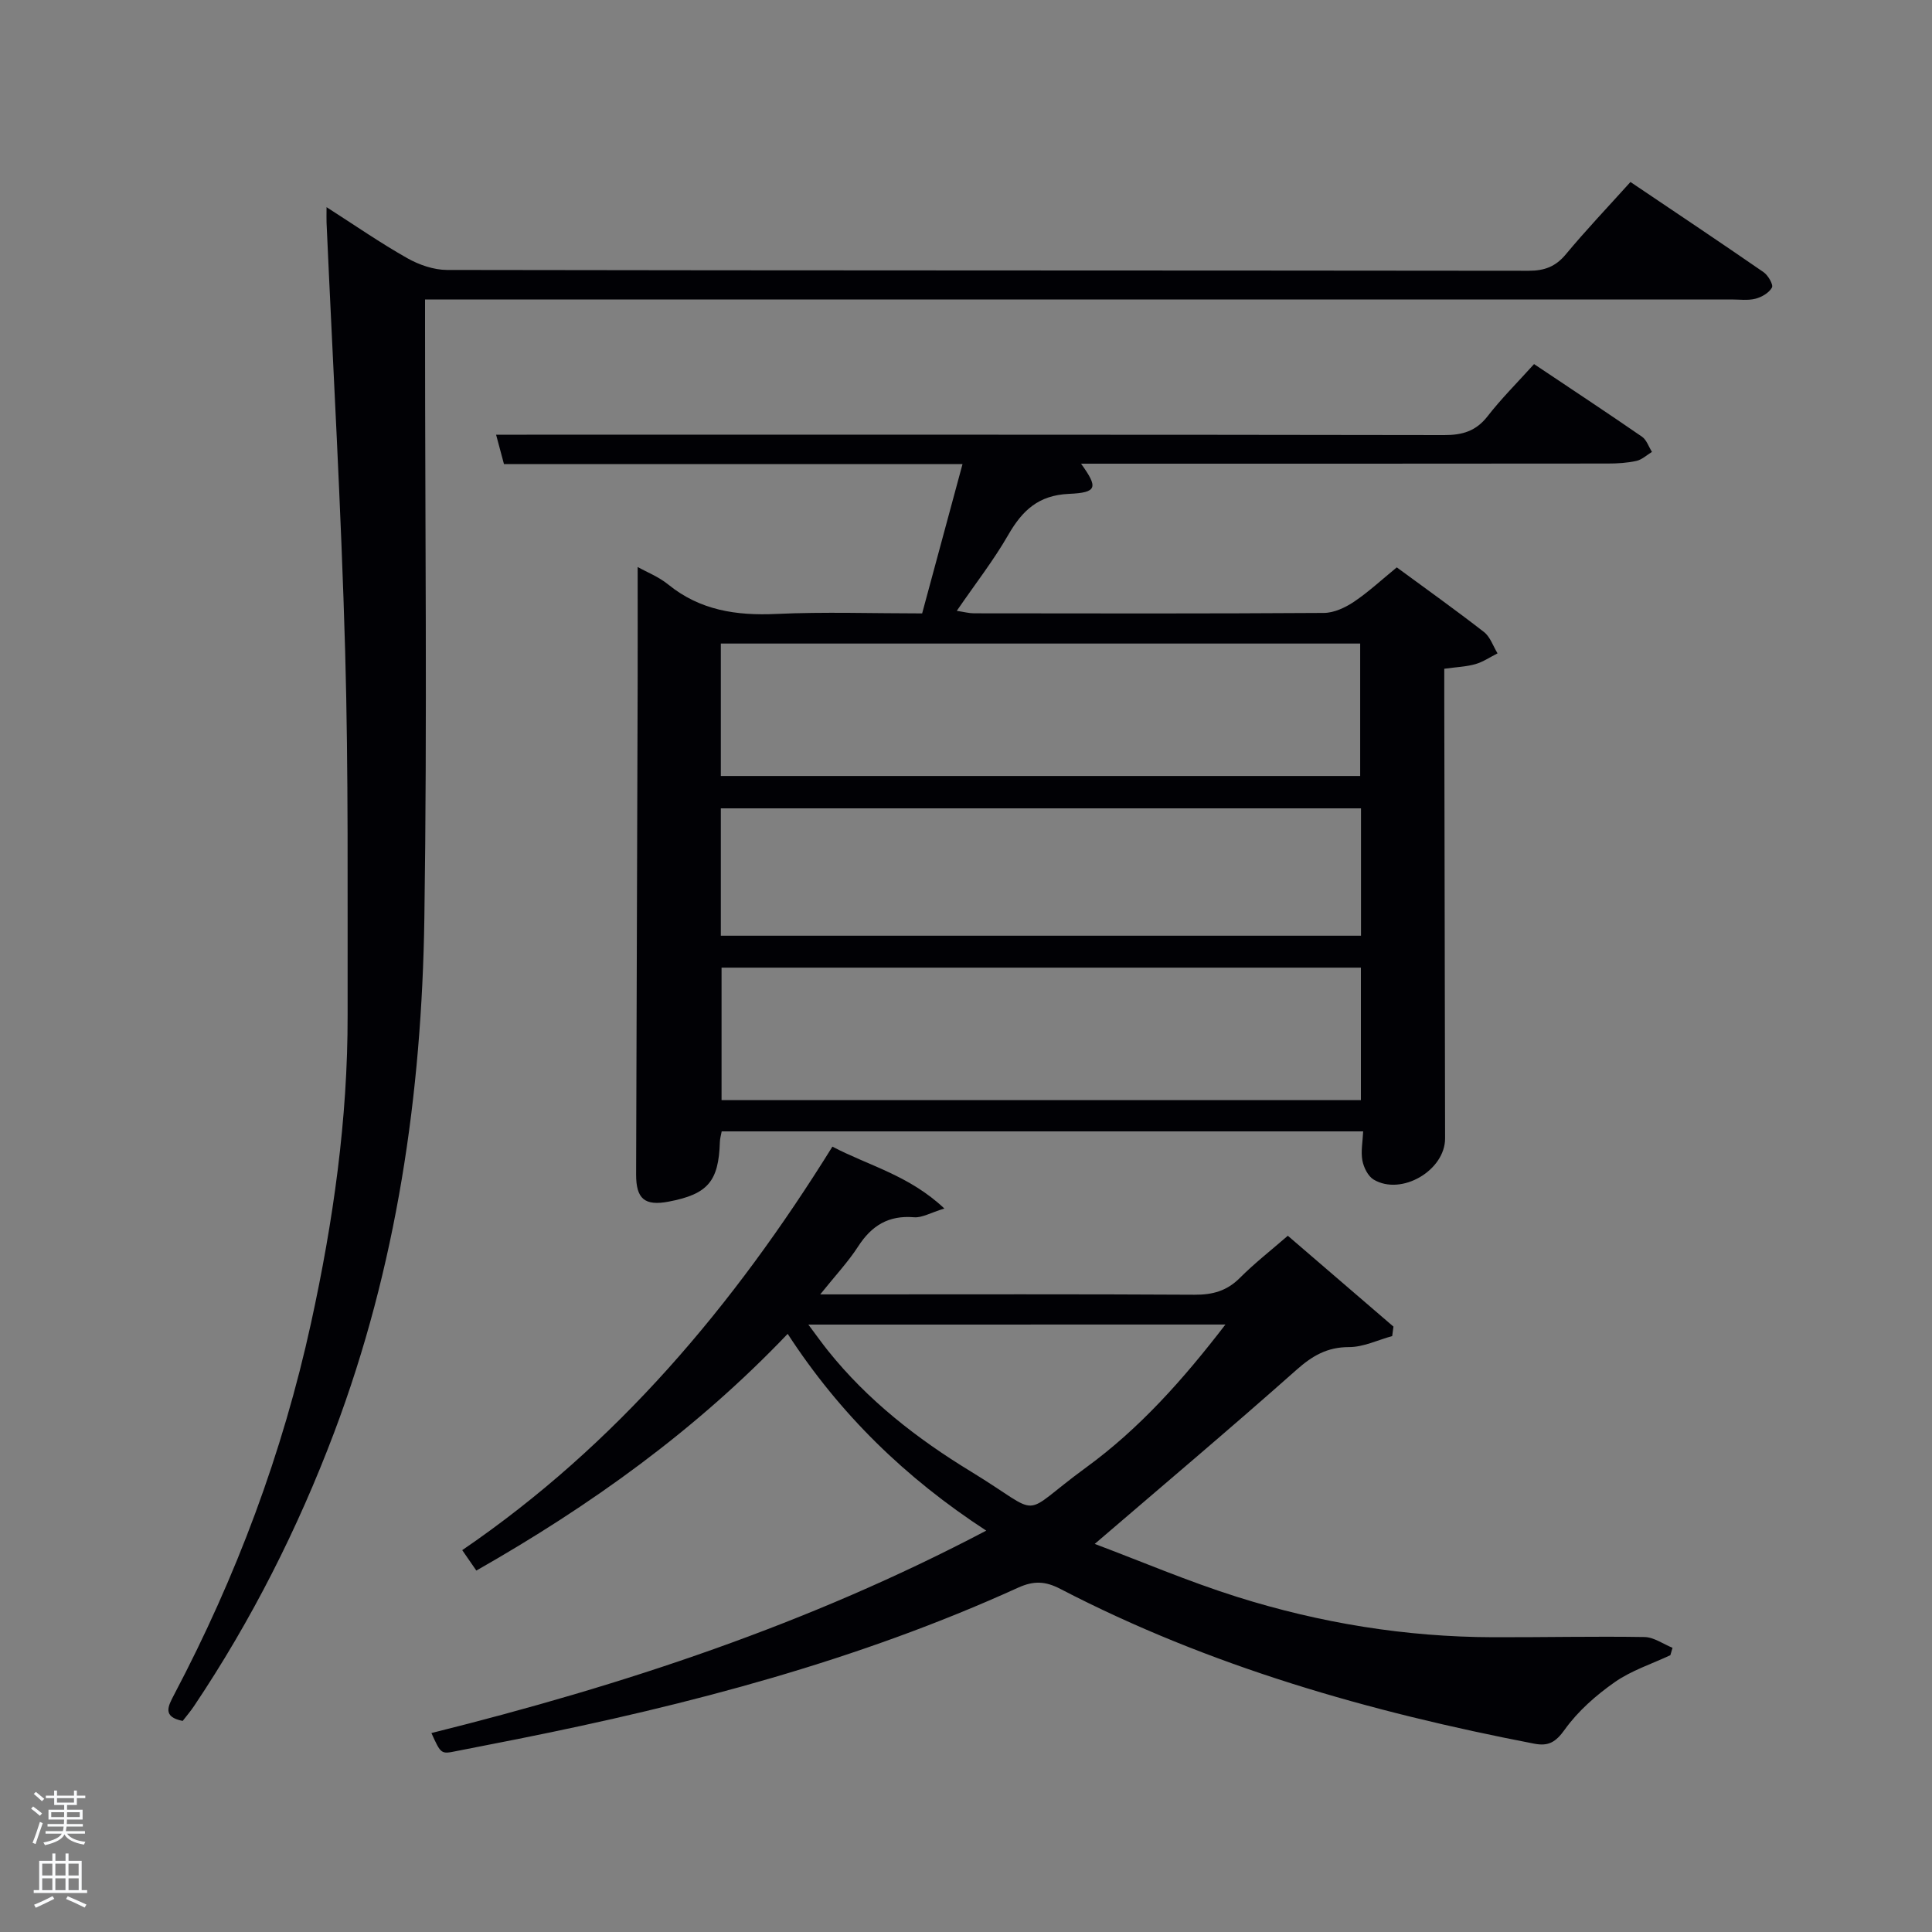 <svg enable-background="new 0 0 400 400" viewBox="0 0 400 400" xmlns="http://www.w3.org/2000/svg"><rect x="0" y="0" width="400" height="400" fill="#808080" stroke="none"/><path d="m6.44 374.46.42-.45c.65.47 1.27.95 1.85 1.44l-.45.49c-.65-.56-1.25-1.06-1.82-1.48m.93 7.33-.63-.26c.55-1.36 1.05-2.8 1.52-4.33.19.1.38.19.59.27-.46 1.29-.95 2.73-1.48 4.32m-.38-10.38.44-.42c.43.34 1.01.82 1.74 1.44l-.49.49c-.53-.51-1.09-1.01-1.69-1.51m2.5.35h1.72v-1.04h.59v1.04h3.52v-1.04h.59v1.04h1.75v.53h-1.75v1.42h-2.03v.97h3.22v2.03h-3.24c0 .35-.01.66-.03.93h3.32v.53h-3.37c-.03.27-.08.58-.15.94h3.96v.53h-3.71c.67.92 1.93 1.48 3.79 1.68-.13.24-.23.44-.29.59-2.13-.38-3.48-1.08-4.04-2.12-.43.97-1.77 1.72-4.03 2.23-.09-.19-.2-.37-.33-.55 2.1-.42 3.37-1.03 3.81-1.83h-3.36v-.53h3.58c.08-.29.13-.61.16-.94h-3.33v-.53h3.39c.02-.27.04-.58.04-.93h-3.23v-2.03h3.25v-.97h-2.07v-1.42h-1.73zm1.12 3.44v1h2.65c.01-.3.02-.44.02-.4v-.25-.35zm1.19-2h3.52v-.91h-3.52zm4.71 2h-2.63v.59c0 .15-.01.28-.01.4h2.64z" fill="#fafbfc"/><path d="m13.56 383.74h.63v1.52h2.72v6.07h1.13v.6h-11.06v-.6h1.13v-6.07h2.73v-1.52h.63v1.52h2.1v-1.52zm-2.69 8.83.38.56c-1.24.63-2.53 1.25-3.85 1.85-.1-.21-.21-.42-.34-.63 1.36-.55 2.63-1.15 3.81-1.78m-2.13-4.27h2.1v-2.45h-2.1zm0 3.04h2.1v-2.46h-2.1zm2.72-3.04h2.1v-2.45h-2.1zm0 3.04h2.1v-2.46h-2.1zm6.07 3.6c-1.41-.71-2.7-1.3-3.86-1.78l.35-.56c1.45.62 2.75 1.19 3.88 1.72zm-1.25-9.09h-2.1v2.45h2.1zm-2.09 5.49h2.1v-2.46h-2.1z" fill="#fafbfc"/><g fill="#010105"><path d="m317.61 75.38c7.76 5.19 15.1 10.04 22.34 15.03.96.66 1.39 2.08 2.07 3.15-1.06.64-2.05 1.6-3.2 1.86-1.92.43-3.94.55-5.91.55-34.49.04-68.98.03-103.47.03-1.8 0-3.6 0-5.62 0 3.55 4.93 3.39 5.99-2.51 6.25-6.32.28-9.65 3.44-12.56 8.49-3.05 5.31-6.86 10.18-10.66 15.73 1.47.22 2.5.5 3.53.51 24.16.03 48.32.08 72.48-.08 2.09-.01 4.41-1.1 6.21-2.3 3.01-2.02 5.7-4.53 8.88-7.13 6.1 4.48 12.17 8.81 18.05 13.38 1.3 1.01 1.89 2.92 2.81 4.42-1.52.76-2.98 1.77-4.58 2.23-1.88.54-3.89.6-6.45.96v5.26c.06 30.66.12 61.32.17 91.97.01 6.63-9.04 11.95-14.79 8.53-1.17-.7-2.06-2.51-2.33-3.94-.35-1.86.06-3.86.16-6.04-44.27 0-88.37 0-132.81 0-.13.71-.36 1.47-.38 2.23-.25 8.13-2.51 10.77-10.58 12.31-5 .95-6.77-.57-6.76-5.64.12-33.99.22-67.98.32-101.96.02-7.9 0-15.81 0-23.79 1.81 1.02 4.32 2 6.32 3.62 6.61 5.37 14.12 6.48 22.39 6.1 9.96-.46 19.96-.11 30.19-.11 2.79-10.31 5.51-20.36 8.36-30.92-31.96 0-63.39 0-94.94 0-.55-2.06-1.01-3.77-1.63-6.08h6.35c63.32 0 126.63-.03 189.95.08 3.79.01 6.58-.83 8.97-3.89 2.84-3.66 6.16-6.96 9.63-10.81zm-168.37 85.28h132.37c0-9.39 0-18.44 0-27.42-44.3 0-88.22 0-132.37 0zm132.52 39.68c-44.4 0-88.43 0-132.37 0v27.42h132.37c0-9.18 0-18.11 0-27.42zm.02-32.98c-44.47 0-88.5 0-132.54 0v26.37h132.54c0-8.87 0-17.46 0-26.37z"/><path d="m89.32 358.81c39.76-9.91 78.08-22.55 114.87-41.91-16.72-10.9-30.27-24.07-41.11-40.74-19.01 19.94-40.8 35.55-64.46 49.01-.95-1.38-1.78-2.58-2.92-4.23 31.94-21.8 56.19-50.62 76.64-83.54 7.57 3.97 15.88 5.93 23.18 12.81-2.84.86-4.61 1.95-6.28 1.81-5.26-.44-8.77 1.71-11.56 6.03-2.05 3.18-4.69 5.99-7.86 9.94h6.06c23.82 0 47.65-.07 71.47.07 3.74.02 6.68-.8 9.36-3.49 3.04-3.05 6.47-5.72 9.92-8.72 7.36 6.33 14.61 12.57 21.87 18.81-.09.65-.17 1.31-.26 1.96-2.98.81-5.96 2.29-8.95 2.28-4.54 0-7.61 1.82-10.91 4.75-13.54 12.02-27.39 23.69-41.73 36 9.53 3.58 19.36 7.78 29.51 10.98 17.19 5.41 34.88 8.29 52.95 8.34 10.45.03 20.91-.21 31.36-.04 1.95.03 3.88 1.45 5.81 2.23-.15.51-.3 1.02-.45 1.53-3.87 1.82-8.08 3.17-11.53 5.59-3.86 2.71-7.6 5.99-10.32 9.79-1.89 2.64-3.38 3.51-6.34 2.94-34.05-6.57-67.17-15.98-98.1-32.04-3.09-1.61-5.49-1.74-8.75-.26-33.13 15.07-68.06 24.24-103.61 31.34-4.22.84-8.45 1.65-12.67 2.49-3.2.65-3.2.66-5.19-3.73zm78.04-84.57c1.68 2.25 2.82 3.85 4.05 5.39 8.22 10.28 18.47 18.25 29.58 25.02 15.59 9.5 9.57 9.61 23.91-.85 11.04-8.05 20.08-18.2 28.81-29.57-29.02.01-57.26.01-86.35.01z"/><path d="m88 62v6.14c0 40.65.46 81.32-.14 121.96-.53 36.41-5.72 72.16-18.68 106.49-7.55 19.98-17.12 38.9-29.01 56.64-.73 1.09-1.59 2.09-2.35 3.07-4.26-.85-3.02-3.05-1.76-5.46 12.85-24.39 22.45-49.98 28.34-76.94 4.59-21 7.61-42.19 7.57-63.73-.04-25.12.19-50.25-.51-75.35-.83-29.58-2.54-59.14-3.85-88.71-.04-.82 0-1.65 0-3.22 5.84 3.74 11.12 7.4 16.69 10.55 2.45 1.39 5.49 2.44 8.26 2.45 74.64.13 149.29.08 223.93.17 3.28 0 5.58-.85 7.71-3.42 4.14-4.98 8.62-9.69 13.37-14.96 9.25 6.23 18.45 12.38 27.56 18.67.94.65 2.06 2.59 1.73 3.19-.6 1.09-2.12 1.98-3.42 2.31-1.57.4-3.31.15-4.97.15-87.97 0-175.95 0-263.92 0-1.98 0-3.95 0-6.55 0z"/></g></svg>